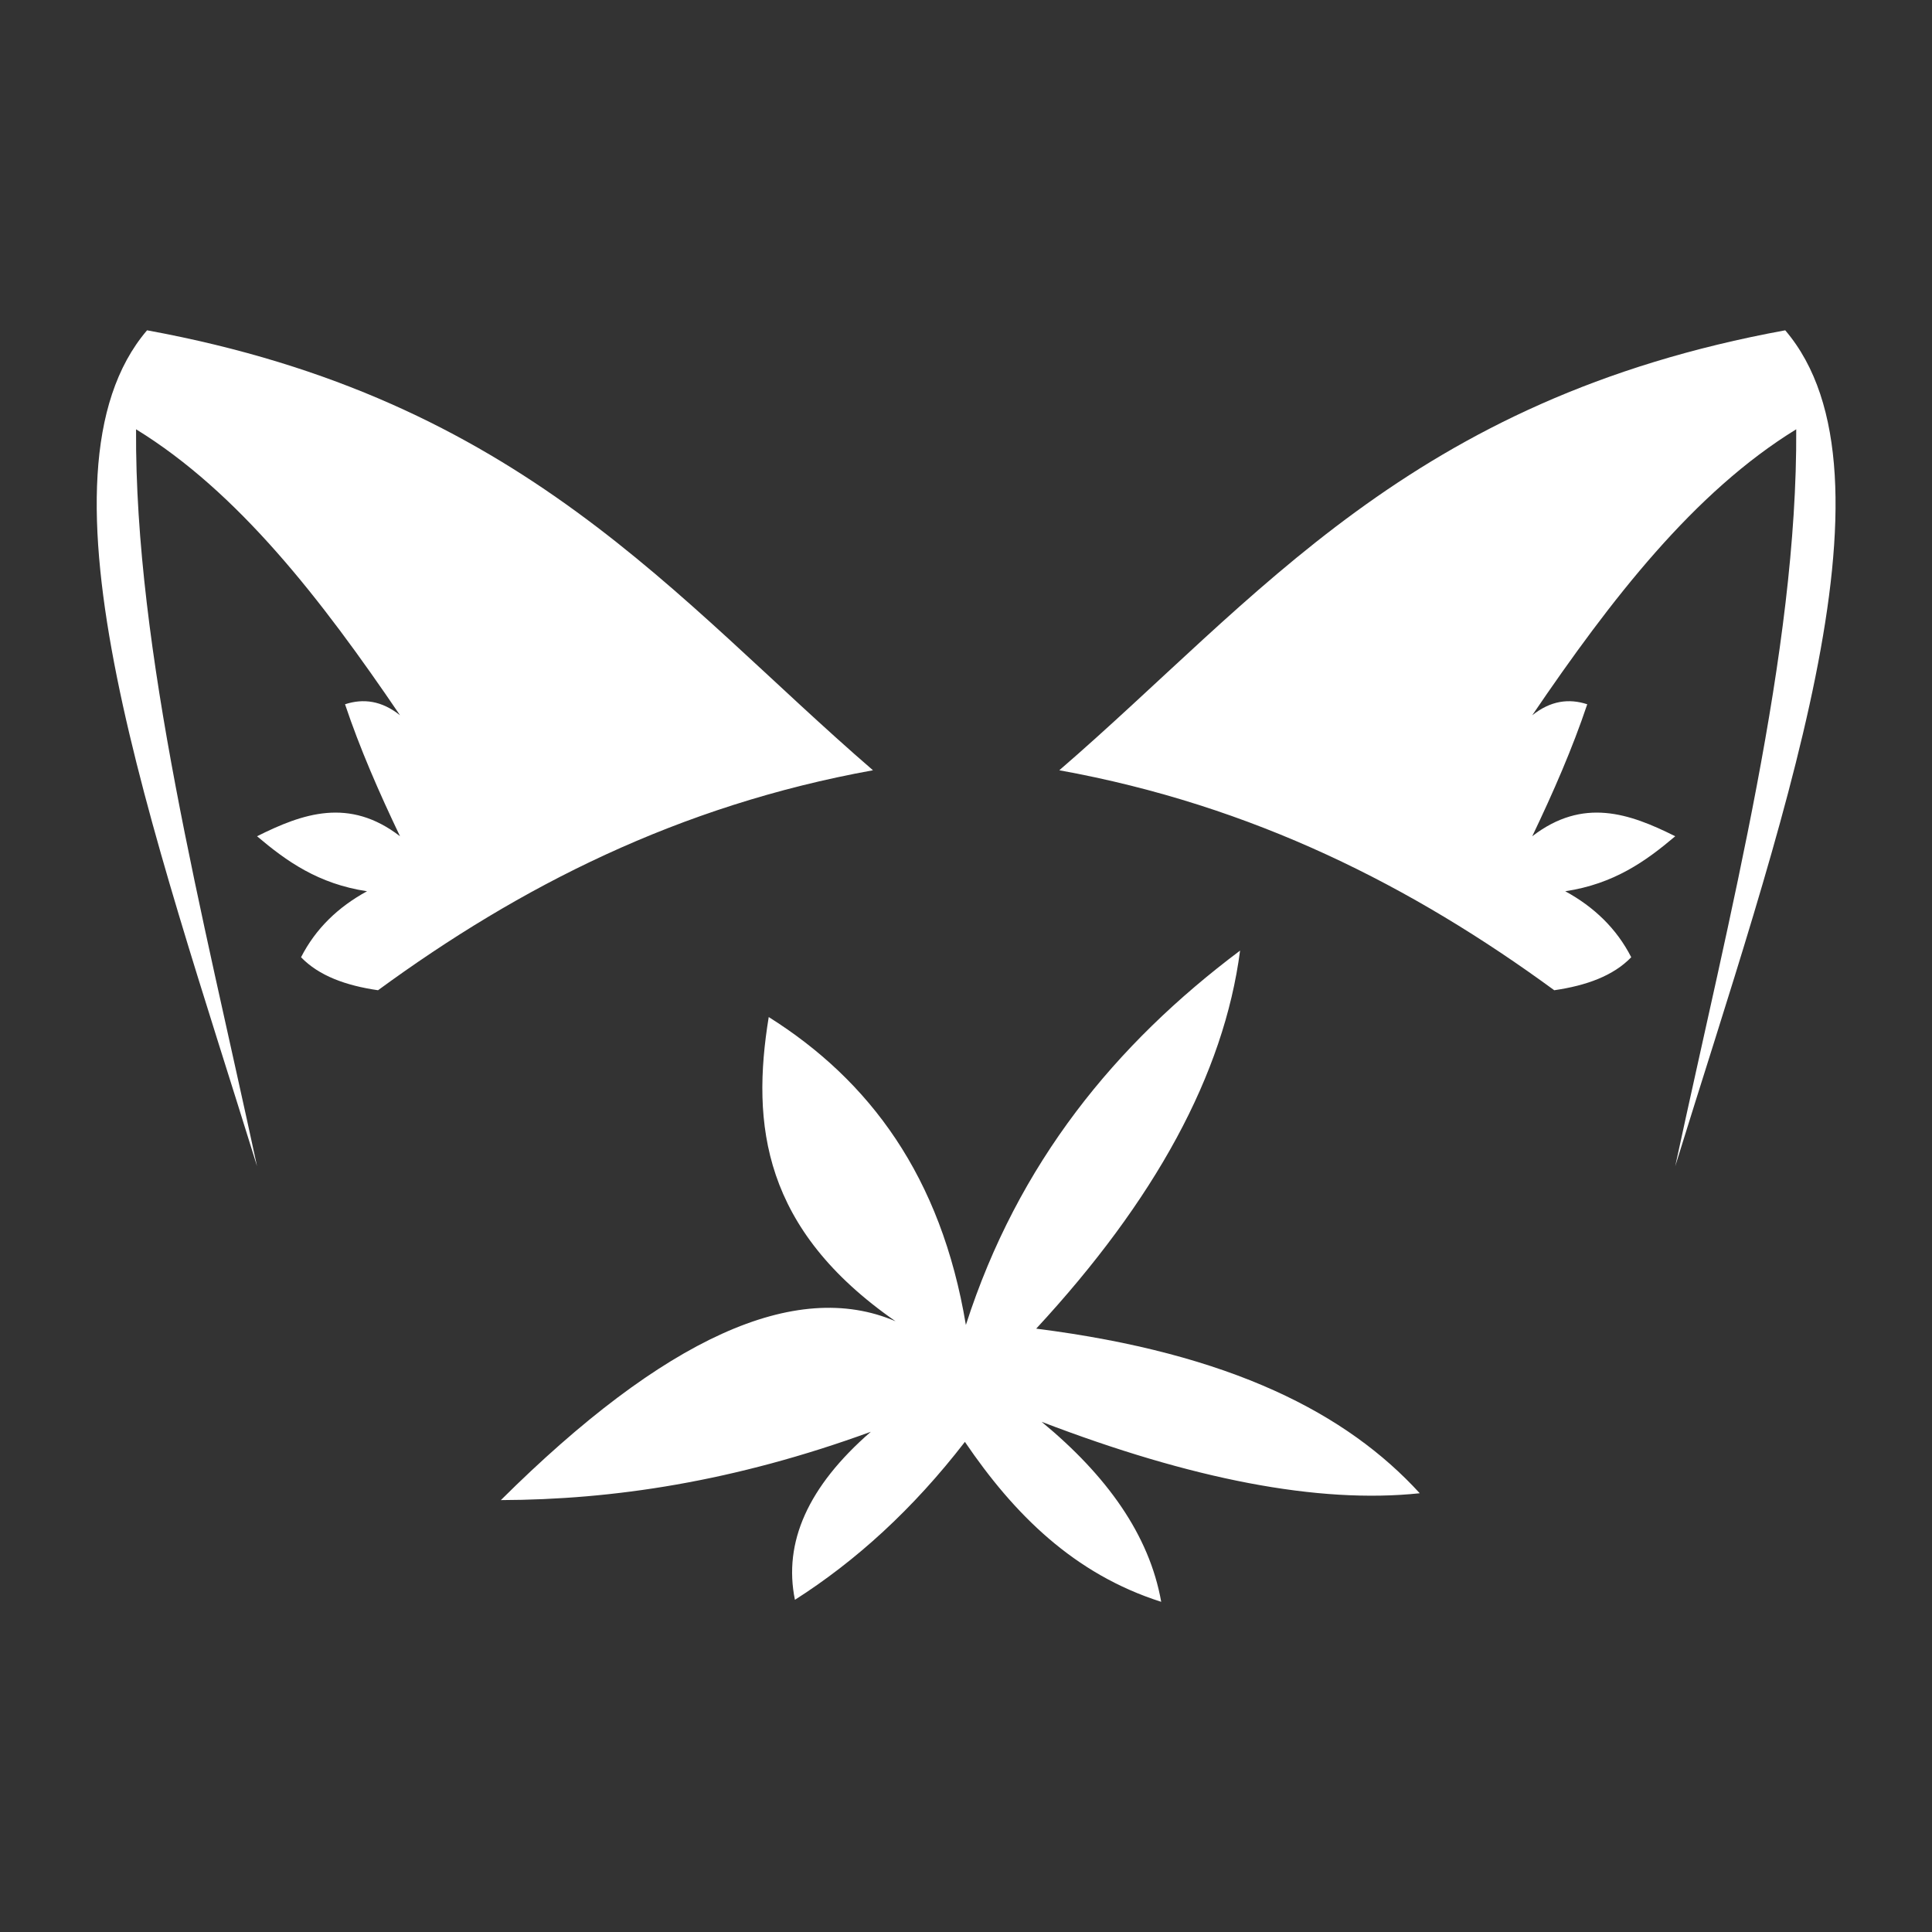 <?xml version="1.0" encoding="UTF-8" standalone="no"?>
<!DOCTYPE svg PUBLIC "-//W3C//DTD SVG 1.1//EN" "http://www.w3.org/Graphics/SVG/1.1/DTD/svg11.dtd">
<svg width="100%" height="100%" viewBox="0 0 1000 1000" version="1.1" xmlns="http://www.w3.org/2000/svg" xmlns:xlink="http://www.w3.org/1999/xlink" xml:space="preserve" xmlns:serif="http://www.serif.com/" style="fill-rule:evenodd;clip-rule:evenodd;stroke-linejoin:round;stroke-miterlimit:2;">
    <rect x="0" y="0" width="1000" height="1000" fill="#333333" stroke="none"/>
    <g transform="matrix(5.693,0,0,5.693,-2207.12,-762.686)">
        <path d="M481.9,254.768C492.69,243.109 498.969,231.647 500.436,220.396C489.126,228.876 480.252,239.682 475.506,254.432C473.255,240.916 466.737,232.194 457.582,226.437C455.98,236.222 457.056,245.73 469.112,254.097C460.032,250.196 448.07,255.616 433.228,270.356C443.408,270.322 454.396,268.694 466.864,264.144C461.145,269.115 458.898,274.209 459.964,279.421C465.495,275.893 470.675,271.203 475.418,265.062C479.888,271.641 485.334,277.079 493.265,279.604C492.187,273.515 488.313,268.123 482.394,263.239C495.995,268.45 507.523,270.712 516.772,269.733C510.174,262.513 499.683,257.021 481.9,254.768ZM540,240C544.96,216.951 551.12,193.237 551,173C541.716,178.703 534.177,188.434 527,199C528.667,197.67 530.333,197.454 532,198C530.659,202 528.914,206 527,210C531.622,206.441 535.836,207.918 540,210C537.326,212.266 534.432,214.333 530,215C532.631,216.435 534.671,218.399 536,221C534.377,222.683 531.931,223.575 529,224C516.123,214.573 501.668,207.198 484,204C502.085,188.393 515.817,170.258 550,164C561.23,177.139 549.416,209.574 540,240ZM411.06,240C406.1,216.951 399.941,193.237 400.06,173C409.345,178.703 416.884,188.434 424.06,199C422.394,197.67 420.727,197.454 419.06,198C420.401,202 422.146,206 424.06,210C419.438,206.441 415.225,207.918 411.06,210C413.734,212.266 416.628,214.333 421.06,215C418.43,216.435 416.389,218.399 415.06,221C416.683,222.683 419.129,223.575 422.06,224C434.937,214.573 449.392,207.198 467.06,204C448.976,188.393 435.244,170.258 401.06,164C389.83,177.139 401.644,209.574 411.06,240Z" style="fill:white;"/>
    </g>
</svg>
